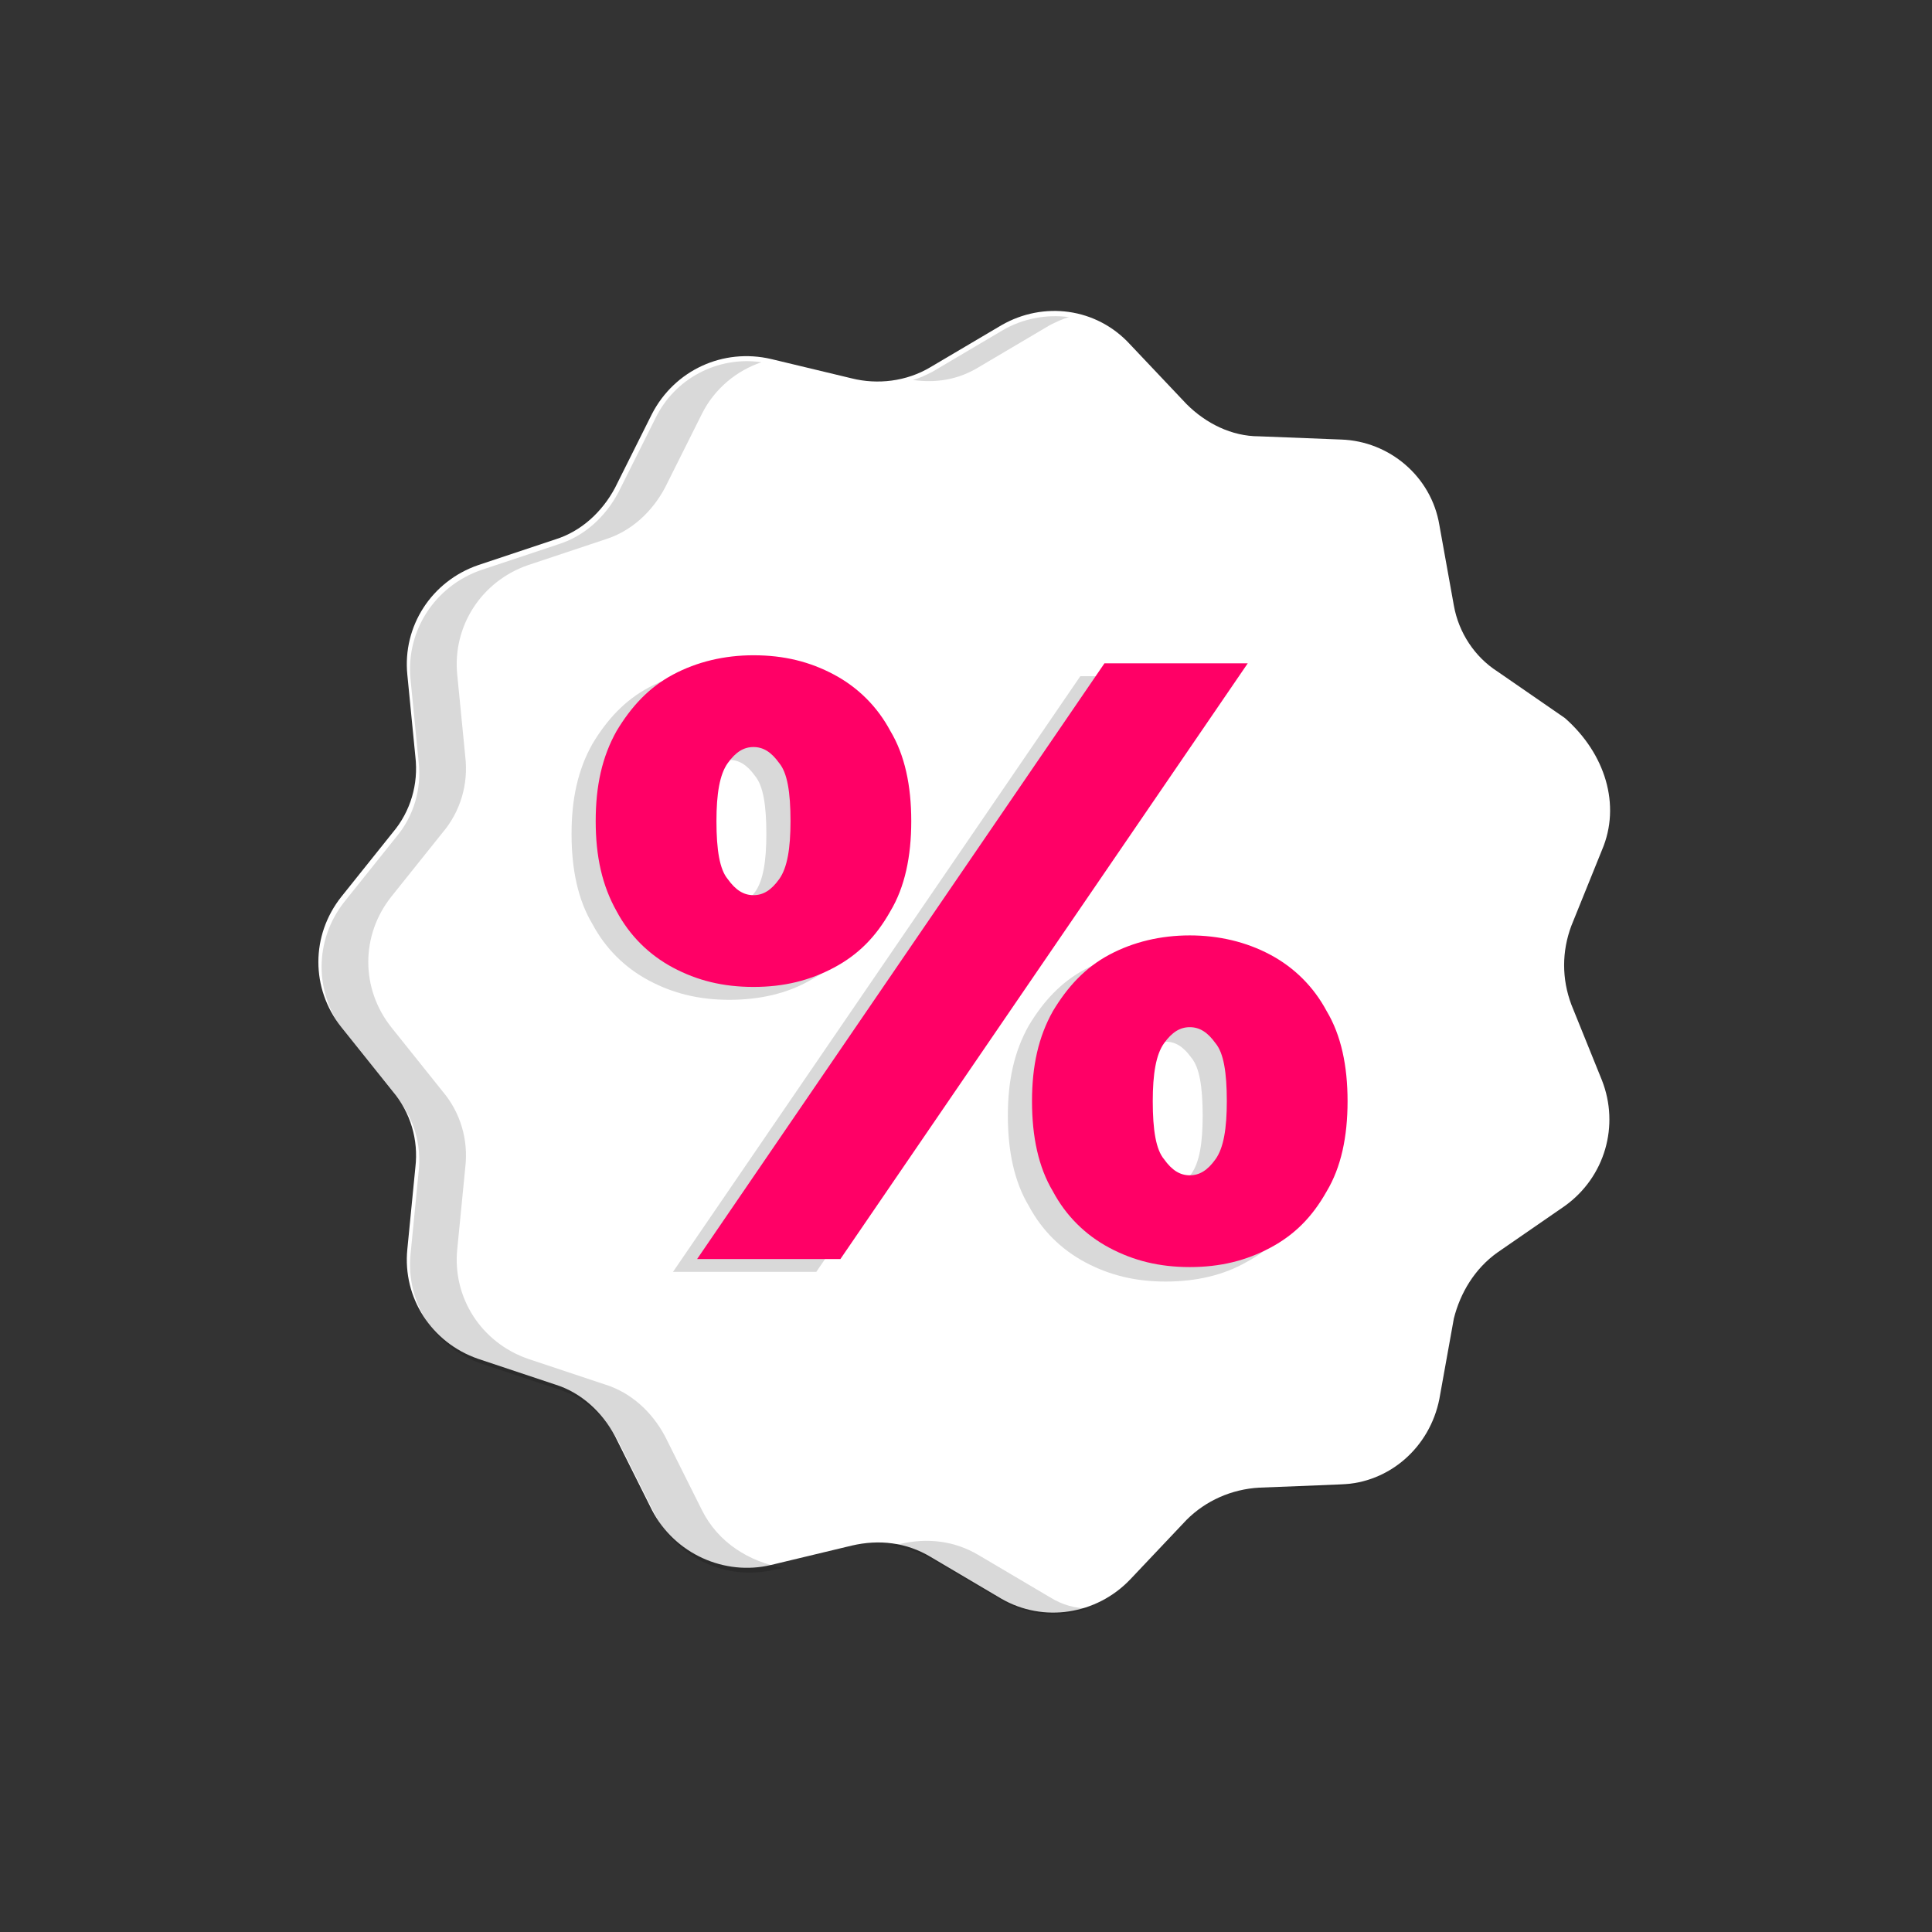 <svg width="27" height="27" viewBox="0 0 120 120" id="Layer_1" version="1.1" xml:space="preserve"
     xmlns="http://www.w3.org/2000/svg"
     xmlns:xlink="http://www.w3.org/1999/xlink" fill="#000000"><rect x="0" y="0" width="120" height="120" fill="#333333" stroke="none"/><g id="SVGRepo_bgCarrier" stroke-width="0"></g>
    <g id="SVGRepo_tracerCarrier" stroke-linecap="round" stroke-linejoin="round"></g>
    <g id="SVGRepo_iconCarrier"> <style
            type="text/css"> .st0{fill:#ffffff;} .st1{opacity:0.15;} .st2{fill:#ff0066;} </style>
        <g> <path class="st0"
                  d="M99.5,52.8l-1.9,4.7c-0.6,1.6-0.6,3.3,0,4.9l1.9,4.7c1.1,2.8,0.2,6-2.3,7.8l-4.2,2.9c-1.4,1-2.3,2.5-2.7,4.1 l-0.9,5c-0.6,3-3.1,5.2-6.1,5.3l-5.1,0.2c-1.7,0.1-3.3,0.8-4.5,2l-3.5,3.7c-2.1,2.2-5.4,2.7-8,1.2l-4.4-2.6 c-1.5-0.9-3.2-1.1-4.9-0.7l-5,1.2c-2.9,0.7-6-0.7-7.4-3.4l-2.3-4.6c-0.8-1.5-2.1-2.7-3.7-3.2l-4.8-1.6c-2.9-1-4.7-3.8-4.4-6.8 l0.5-5.1c0.2-1.7-0.3-3.4-1.4-4.7l-3.2-4c-1.9-2.4-1.9-5.7,0-8.1l3.2-4c1.1-1.3,1.6-3,1.4-4.7l-0.5-5.1c-0.3-3,1.5-5.8,4.4-6.8 l4.8-1.6c1.6-0.5,2.9-1.7,3.7-3.2l2.3-4.6c1.4-2.7,4.4-4.1,7.4-3.4l5,1.2c1.6,0.4,3.4,0.2,4.9-0.7l4.4-2.6c2.6-1.5,5.9-1.1,8,1.2 l3.5,3.7c1.2,1.2,2.8,2,4.5,2l5.1,0.2c3,0.1,5.6,2.3,6.1,5.3l0.9,5c0.3,1.7,1.3,3.2,2.7,4.1l4.2,2.9C99.7,46.8,100.7,50,99.5,52.8z "></path>
            <g class="st1"> <path
                    d="M43.6,93.8l-2.3-4.6c-0.8-1.5-2.1-2.7-3.7-3.2l-4.8-1.6c-2.9-1-4.7-3.8-4.4-6.8l0.5-5.1c0.2-1.7-0.3-3.4-1.4-4.7l-3.2-4 c-1.9-2.4-1.9-5.7,0-8.1l3.2-4c1.1-1.3,1.6-3,1.4-4.7l-0.5-5.1c-0.3-3,1.5-5.8,4.4-6.8l4.8-1.6c1.6-0.5,2.9-1.7,3.7-3.2l2.3-4.6 c0.8-1.6,2.2-2.7,3.7-3.2c-2.7-0.4-5.4,1-6.6,3.5l-2.3,4.6c-0.8,1.5-2.1,2.7-3.7,3.2l-4.8,1.6c-2.9,1-4.7,3.8-4.4,6.8l0.5,5.1 c0.2,1.7-0.3,3.4-1.4,4.7l-3.2,4c-1.9,2.4-1.9,5.7,0,8.1l3.2,4c1.1,1.3,1.6,3,1.4,4.7l-0.5,5.1c-0.3,3,1.5,5.8,4.4,6.8l4.8,1.6 c1.6,0.5,2.9,1.7,3.7,3.2l2.3,4.6c1.4,2.7,4.4,4.1,7.4,3.4l0.6-0.1C46.5,97,44.6,95.8,43.6,93.8z"></path>
                <path d="M60.8,22.8l4.4-2.6c0.4-0.2,0.8-0.4,1.2-0.5c-1.4-0.2-2.9,0.1-4.1,0.8l-4.4,2.6c-0.4,0.2-0.8,0.4-1.2,0.5 C58.1,23.8,59.5,23.6,60.8,22.8z"></path>
                <path d="M81.2,92.3c-0.5,0-1,0.1-1.4,0.2l3.6-0.2c0.5,0,0.9-0.1,1.4-0.2L81.2,92.3z"></path>
                <path d="M65.2,99.2l-4.4-2.6c-1.5-0.9-3.2-1.1-4.9-0.7l-0.6,0.1c0.9,0.1,1.7,0.4,2.5,0.8l4.4,2.6c1.7,1,3.6,1.1,5.4,0.5 C66.8,99.9,66,99.7,65.2,99.2z"></path> </g>
            <g class="st1"> <path
                    d="M45.3,62.1c-1.9,0-3.5-0.4-5-1.2c-1.5-0.8-2.7-2-3.5-3.5c-0.9-1.5-1.3-3.4-1.3-5.6c0-2.2,0.4-4,1.3-5.6 c0.9-1.5,2-2.7,3.5-3.5c1.5-0.8,3.2-1.2,5-1.2c1.9,0,3.5,0.4,5,1.2c1.5,0.8,2.7,2,3.5,3.5c0.9,1.5,1.3,3.4,1.3,5.6 c0,2.2-0.4,4.1-1.3,5.6c-0.9,1.6-2,2.7-3.5,3.5C48.9,61.7,47.2,62.1,45.3,62.1z M41.8,79l25.3-37H76L50.7,79H41.8z M45.3,56.4 c0.6,0,1.1-0.3,1.6-1c0.5-0.7,0.7-1.9,0.7-3.6c0-1.8-0.2-3-0.7-3.6c-0.5-0.7-1-1-1.6-1c-0.6,0-1.1,0.3-1.6,1 c-0.5,0.7-0.7,1.9-0.7,3.6c0,1.8,0.2,3,0.7,3.6C44.2,56.1,44.8,56.4,45.3,56.4z M72.4,79.6c-1.9,0-3.5-0.4-5-1.2s-2.7-2-3.5-3.5 c-0.9-1.5-1.3-3.4-1.3-5.6c0-2.2,0.4-4,1.3-5.6c0.9-1.5,2-2.7,3.5-3.5c1.5-0.8,3.2-1.2,5-1.2s3.5,0.4,5,1.2c1.5,0.8,2.7,2,3.5,3.5 c0.9,1.5,1.3,3.4,1.3,5.6c0,2.2-0.4,4.1-1.3,5.6c-0.9,1.6-2,2.7-3.5,3.5C76,79.2,74.3,79.6,72.4,79.6z M72.4,73.9 c0.6,0,1.1-0.3,1.6-1c0.5-0.7,0.7-1.9,0.7-3.6c0-1.8-0.2-3-0.7-3.6c-0.5-0.7-1-1-1.6-1c-0.6,0-1.1,0.3-1.6,1 c-0.5,0.7-0.7,1.9-0.7,3.6c0,1.8,0.2,3,0.7,3.6C71.4,73.5,71.9,73.9,72.4,73.9z"></path> </g>
            <g> <path class="st2"
                      d="M46.8,61.3c-1.9,0-3.5-0.4-5-1.2c-1.5-0.8-2.7-2-3.5-3.5C37.4,55,37,53.2,37,51c0-2.2,0.4-4,1.3-5.6 c0.9-1.5,2-2.7,3.5-3.5c1.5-0.8,3.2-1.2,5-1.2c1.9,0,3.5,0.4,5,1.2c1.5,0.8,2.7,2,3.5,3.5c0.9,1.5,1.3,3.4,1.3,5.6 c0,2.2-0.4,4.1-1.3,5.6c-0.9,1.6-2,2.7-3.5,3.5C50.3,60.9,48.7,61.3,46.8,61.3z M43.3,78.2l25.3-37h8.9l-25.3,37H43.3z M46.8,55.6 c0.6,0,1.1-0.3,1.6-1c0.5-0.7,0.7-1.9,0.7-3.6c0-1.8-0.2-3-0.7-3.6c-0.5-0.7-1-1-1.6-1c-0.6,0-1.1,0.3-1.6,1 c-0.5,0.7-0.7,1.9-0.7,3.6c0,1.8,0.2,3,0.7,3.6C45.7,55.3,46.2,55.6,46.8,55.6z M73.9,78.7c-1.9,0-3.5-0.4-5-1.2s-2.7-2-3.5-3.5 c-0.9-1.5-1.3-3.4-1.3-5.6c0-2.2,0.4-4,1.3-5.6c0.9-1.5,2-2.7,3.5-3.5c1.5-0.8,3.2-1.2,5-1.2s3.5,0.4,5,1.2c1.5,0.8,2.7,2,3.5,3.5 c0.9,1.5,1.3,3.4,1.3,5.6c0,2.2-0.4,4.1-1.3,5.6c-0.9,1.6-2,2.7-3.5,3.5C77.4,78.3,75.8,78.7,73.9,78.7z M73.9,73 c0.6,0,1.1-0.3,1.6-1c0.5-0.7,0.7-1.9,0.7-3.6c0-1.8-0.2-3-0.7-3.6c-0.5-0.7-1-1-1.6-1c-0.6,0-1.1,0.3-1.6,1 c-0.5,0.7-0.7,1.9-0.7,3.6c0,1.8,0.2,3,0.7,3.6C72.8,72.7,73.3,73,73.9,73z"></path> </g> </g> </g></svg>